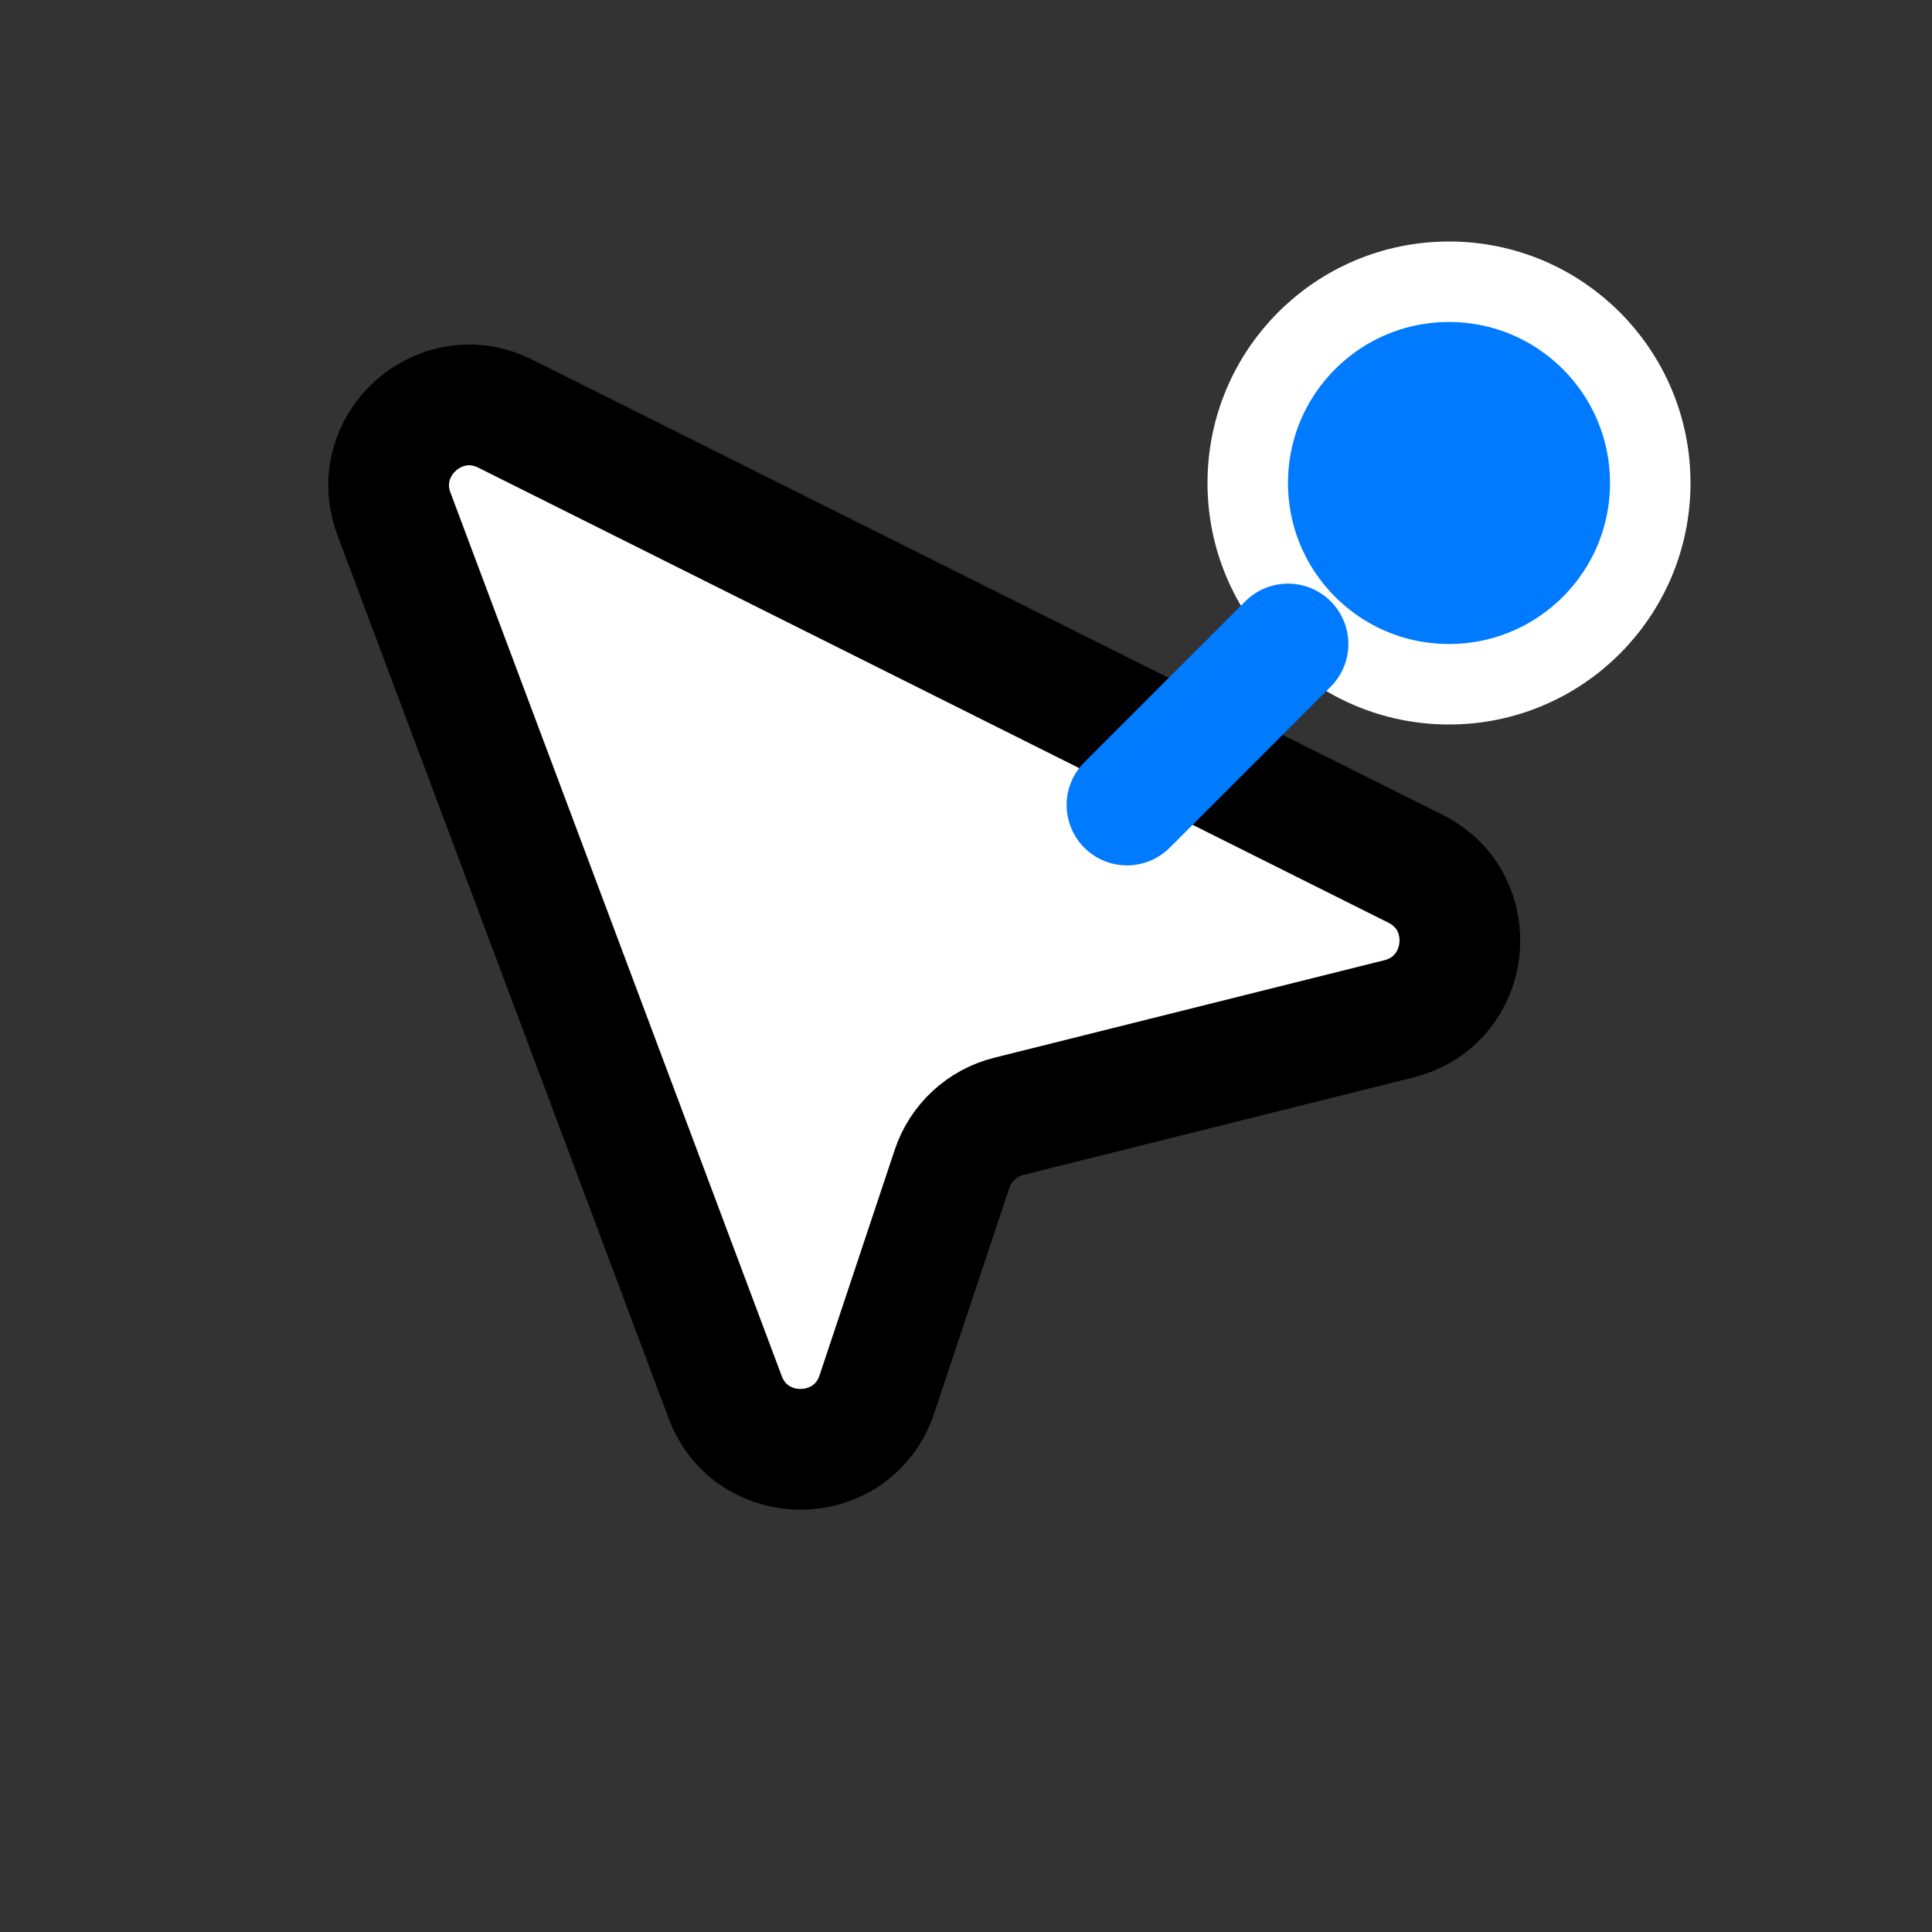 <svg width="24" height="24" viewBox="0 0 24 24" fill="none" xmlns="http://www.w3.org/2000/svg">
<rect x="0" y="0" width="24" height="24" fill="#333333" stroke="none"/>
<path d="M4.894 6.384C4.575 5.533 5.465 4.732 6.278 5.139L17.582 10.791C18.413 11.206 18.278 12.431 17.378 12.656L12.533 13.867C12.201 13.95 11.934 14.196 11.826 14.521L10.893 17.32C10.595 18.214 9.339 18.238 9.008 17.355L4.894 6.384Z" fill="white" stroke="black" stroke-width="1.5" stroke-linejoin="round"/>
<path d="M18 8.5C19.381 8.5 20.5 7.381 20.5 6C20.5 4.619 19.381 3.5 18 3.5C16.619 3.5 15.5 4.619 15.5 6C15.5 7.381 16.619 8.5 18 8.5Z" fill="#007AFF" stroke="white"/>
<path d="M16 8L14 10" stroke="#007AFF" stroke-width="1.5" stroke-linecap="round"/>
</svg>
